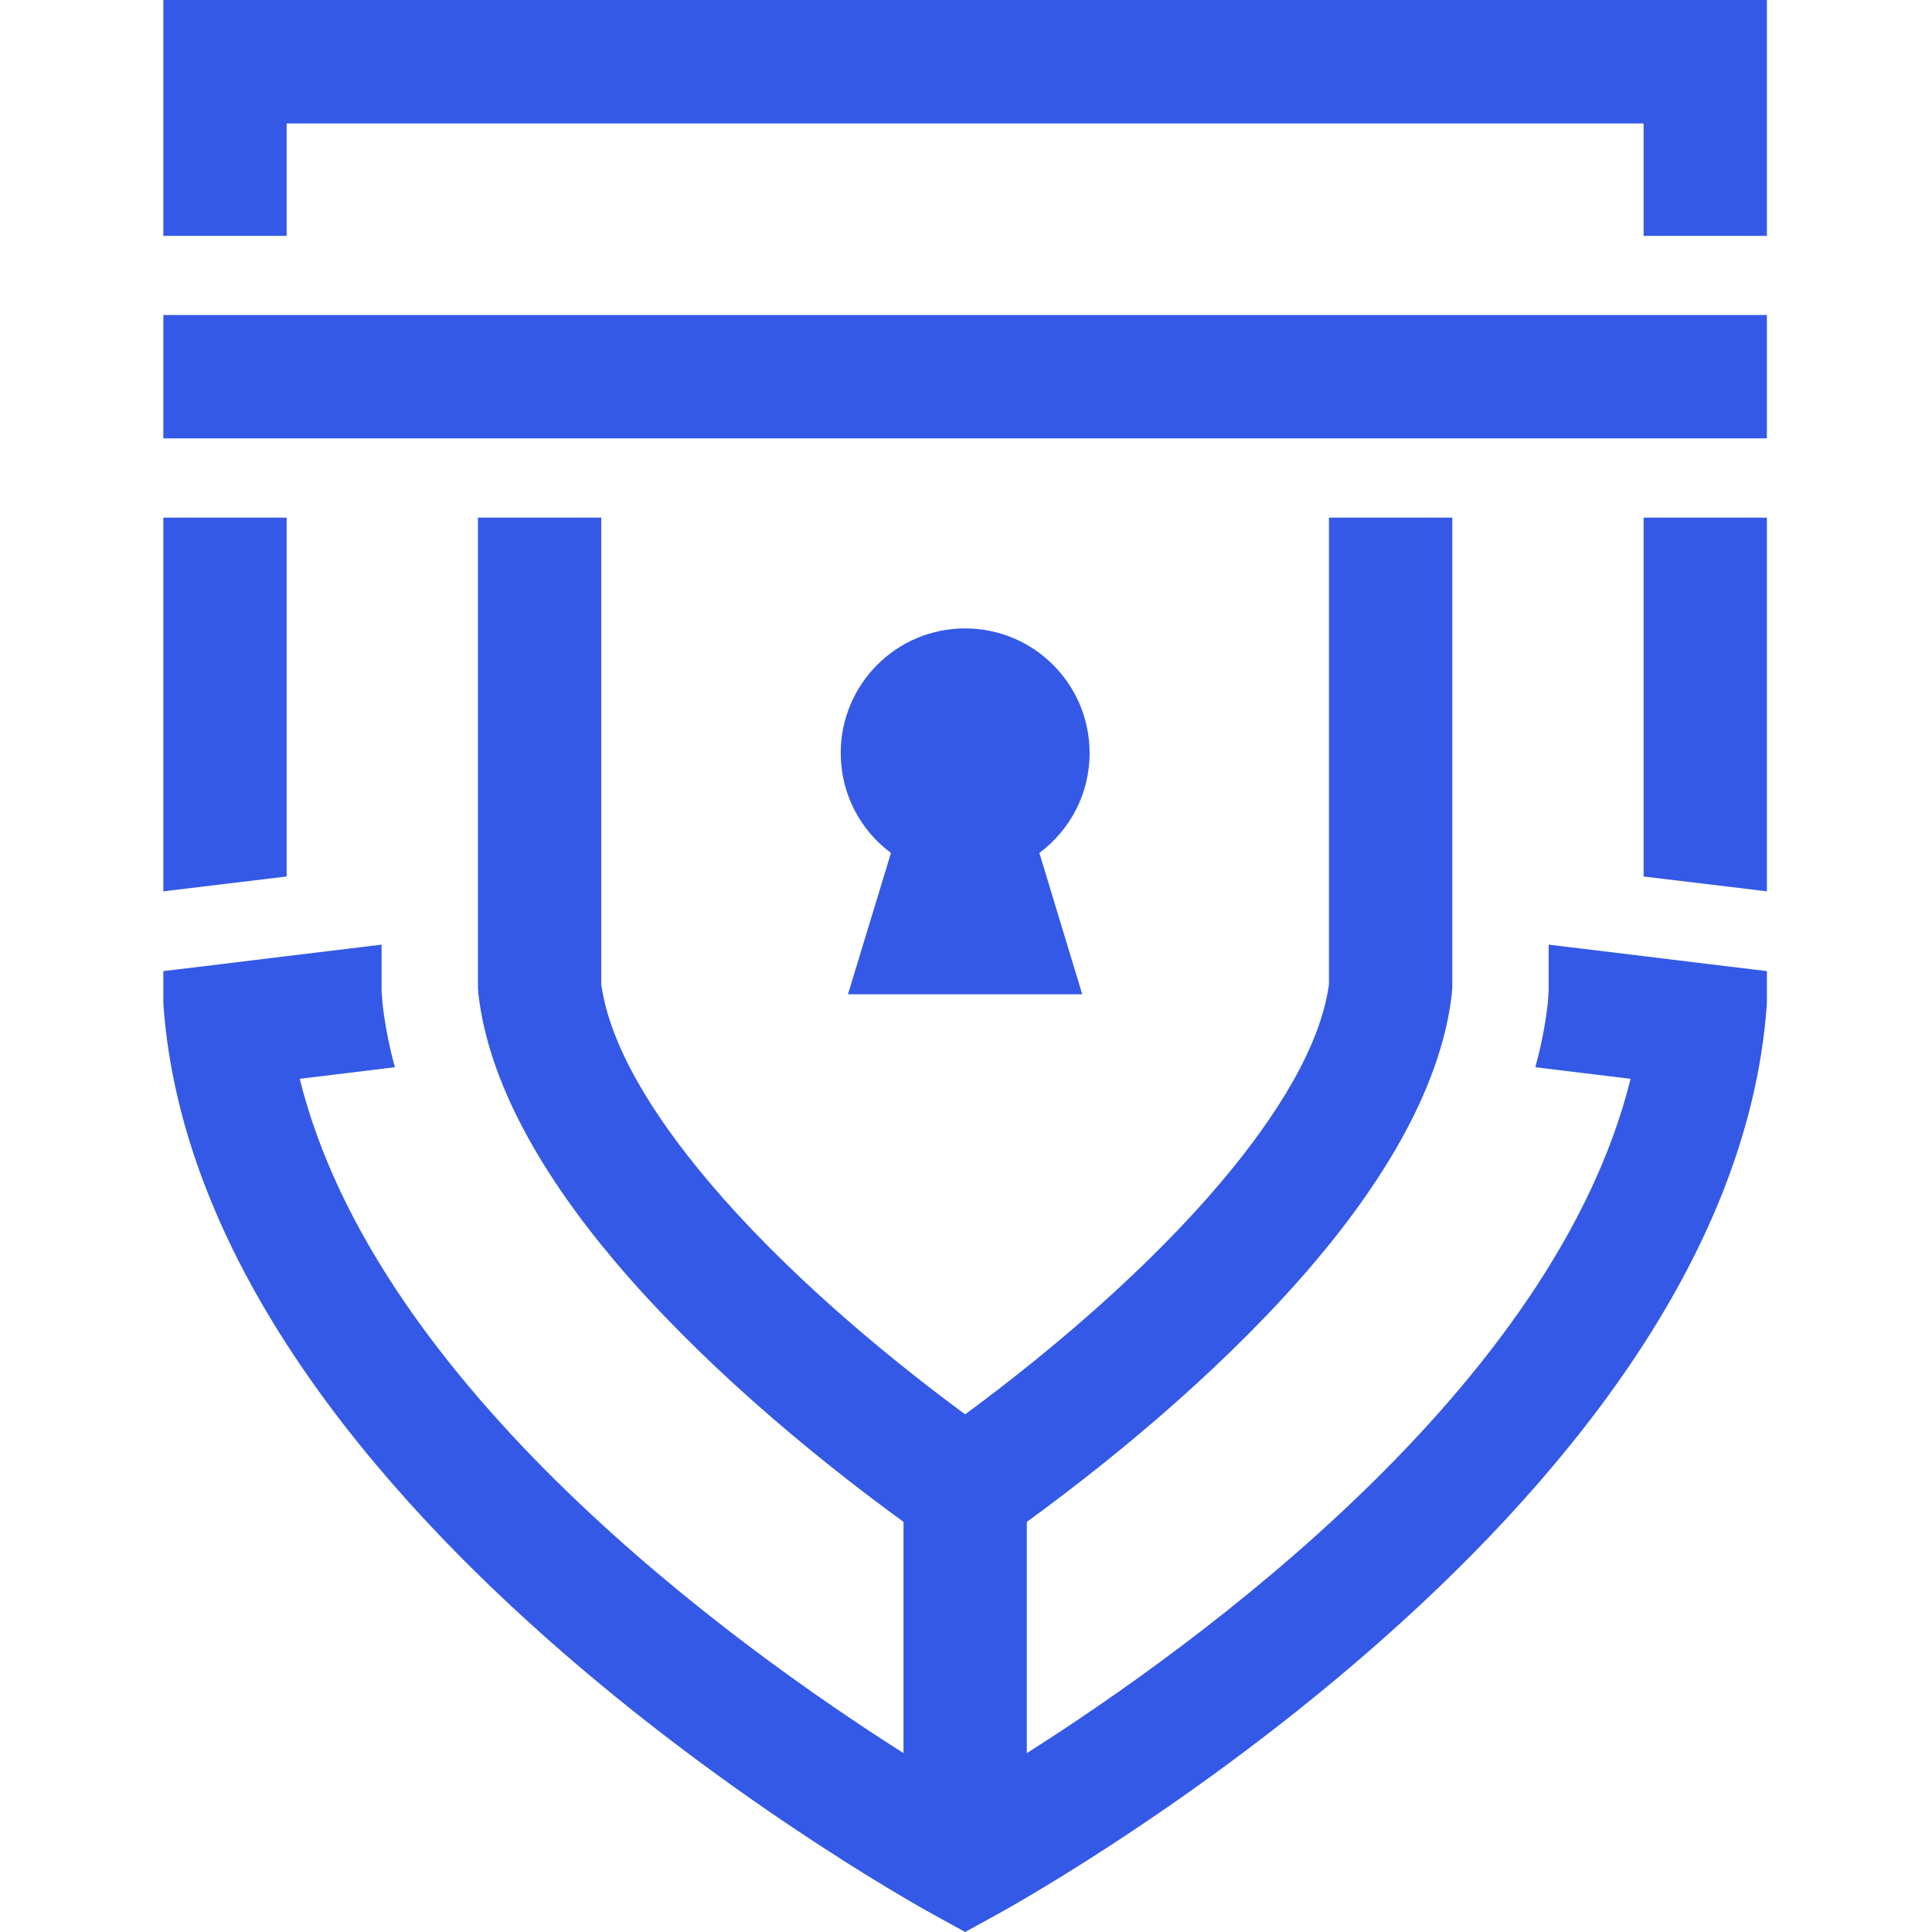 <svg xmlns="http://www.w3.org/2000/svg" xmlns:xlink="http://www.w3.org/1999/xlink" width="500" zoomAndPan="magnify" viewBox="0 0 375 375" height="500" preserveAspectRatio="xMidYMid meet" version="1.0"><defs><clipPath id="114e67c254"><path d="M 31.703 0 L 342.953 0 L 342.953 375 L 31.703 375 Z M 31.703 0 " clip-rule="nonzero"/></clipPath></defs><g clip-path="url(#114e67c254)"><path fill="#3459e6" d="M 181.59 371.84 C 181.172 371.609 39.203 294.785 31.746 195.387 L 31.703 194.504 L 31.703 188.488 L 42.715 187.164 L 55.637 185.586 L 74.066 183.355 L 74.066 192.34 L 74.254 194.801 L 74.297 195.242 C 74.781 199.258 75.578 203.234 76.648 207.148 L 58.18 209.398 C 72.953 269.078 142.254 319.25 175.371 340.285 L 175.371 295.395 C 156.121 281.387 135.277 263.629 119.477 244.973 C 105.227 228.121 94.891 210.242 92.871 193.055 L 92.766 191.688 L 92.766 100.473 L 116.703 100.473 L 116.703 191.074 C 118.363 202.855 126.473 216.234 137.715 229.531 C 151.582 245.918 169.992 261.738 187.328 274.527 C 204.684 261.738 223.07 245.918 236.941 229.531 C 248.184 216.234 256.312 202.855 257.953 191.074 L 257.953 100.473 L 281.887 100.473 L 281.887 191.688 L 281.781 193.055 C 279.766 210.242 269.449 228.121 255.18 244.973 C 239.379 263.629 218.555 281.387 199.305 295.395 L 199.305 340.285 C 232.422 319.25 301.723 269.078 316.496 209.398 L 298.004 207.148 C 299.078 203.234 299.895 199.258 300.359 195.242 L 300.422 194.801 L 300.59 192.34 L 300.59 183.355 L 319.02 185.586 L 331.941 187.164 L 342.953 188.488 L 342.953 194.504 L 342.91 195.387 C 335.449 294.785 193.484 371.609 193.086 371.84 L 187.328 374.996 Z M 74.211 85.094 L 342.953 85.094 L 342.953 146.859 L 342.953 100.473 L 319.02 100.473 L 319.02 170.125 L 342.953 173.008 L 342.953 181.672 L 342.953 61.137 L 31.703 61.137 L 31.703 85.094 Z M 342.953 45.777 L 342.953 0.004 L 31.703 0.004 L 31.703 45.777 L 55.637 45.777 L 55.637 23.965 L 319.02 23.965 L 319.02 45.777 Z M 31.703 173.008 L 31.703 100.473 L 55.637 100.473 L 55.637 170.125 Z M 187.328 121.973 C 200.672 121.973 211.492 132.805 211.492 146.164 C 211.492 154.117 207.648 161.164 201.742 165.559 L 210.062 192.992 L 164.59 192.992 L 172.934 165.559 C 167.008 161.164 163.184 154.117 163.184 146.164 C 163.184 132.805 173.984 121.973 187.328 121.973 Z M 187.328 121.973 " fill-opacity="1" fill-rule="evenodd"/></g></svg>